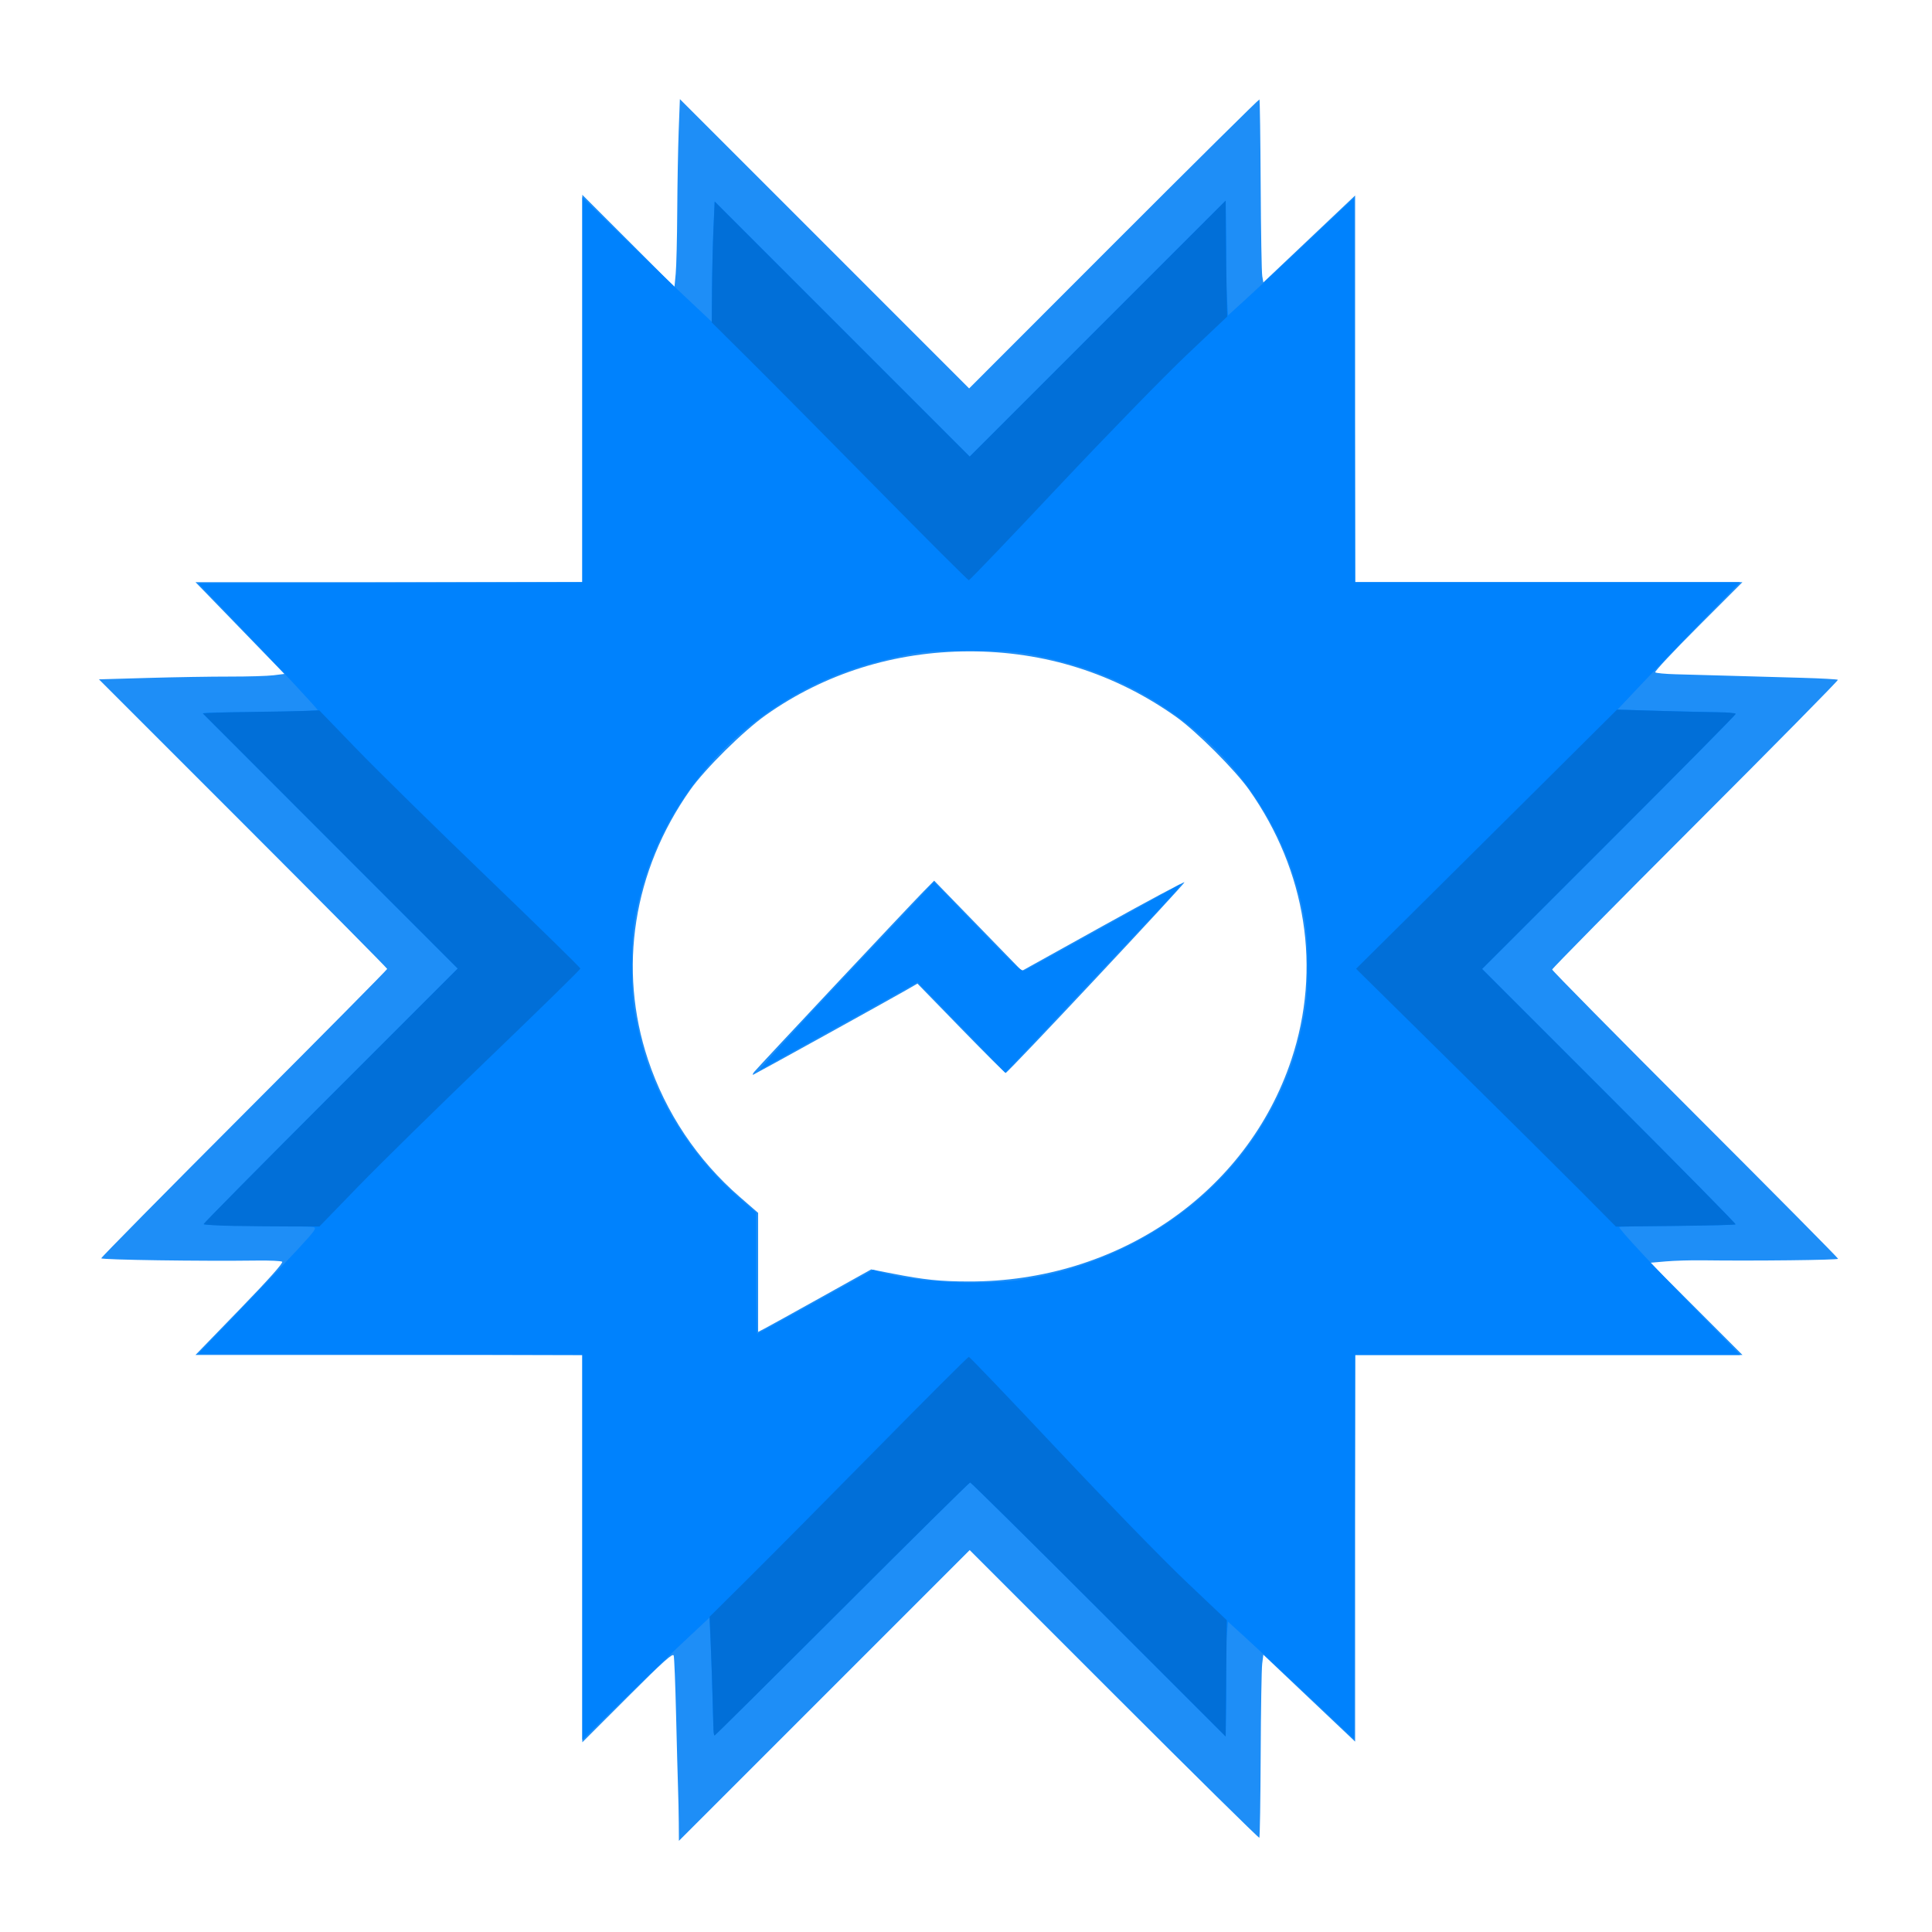 <?xml version="1.0" ?><svg height="1250" id="svg3336" version="1.1" viewBox="0 0 1250 1250" width="1250" xmlns="http://www.w3.org/2000/svg" xmlns:cc="http://creativecommons.org/ns#" xmlns:dc="http://purl.org/dc/elements/1.1/" xmlns:inkscape="http://www.inkscape.org/namespaces/inkscape" xmlns:rdf="http://www.w3.org/1999/02/22-rdf-syntax-ns#" xmlns:sodipodi="http://sodipodi.sourceforge.net/DTD/sodipodi-0.dtd" xmlns:svg="http://www.w3.org/2000/svg"><defs id="defs3340"/><g id="g3834"><path d="m 439.18,1179.777 c -0.045,-6.186 -0.269,-16.591 -0.497,-23.122 -0.228,-6.531 -0.799,-27.906 -1.269,-47.5 -0.47,-19.594 -1.152,-36.684 -1.515,-37.978 -0.526,-1.874 -6.613,3.595 -29.899,26.865 l -29.238,29.218 0,-125.302 0,-125.303 -125.14,0 -125.14,0 28.762,-29.688 c 18.48,-19.074 28.249,-30.027 27.328,-30.638 -0.789,-0.523 -7.903,-0.864 -15.809,-0.758 -36.513,0.49 -101.25,-0.45 -101.25,-1.47 0,-0.618 41.625,-42.804 92.5,-93.747 50.875,-50.943 92.5,-93.004 92.5,-93.471 0,-0.466 -41.961,-42.811 -93.246,-94.1 l -93.246,-93.252 31.683,-0.914 c 17.426,-0.502 41.246,-0.896 52.933,-0.875 11.688,0.021 24.43,-0.356 28.317,-0.838 l 7.067,-0.876 -28.77,-29.688 -28.77,-29.688 125.14,0 125.14,0 0,-125.303 0,-125.303 29.809,29.789 29.809,29.789 0.807,-8.549 c 0.444,-4.702 0.889,-22.893 0.989,-40.424 0.1,-17.531 0.526,-41.02 0.946,-52.197 l 0.765,-20.322 93.574,93.587 93.574,93.587 93.656,-93.743 c 51.511,-51.559 93.884,-93.515 94.163,-93.236 0.279,0.279 0.641,25.174 0.804,55.323 0.163,30.149 0.619,56.672 1.012,58.942 l 0.715,4.126 29.688,-28.117 29.688,-28.117 0,125.083 0,125.083 125.302,0 125.302,0 -28.683,28.703 c -15.775,15.787 -28.265,29.121 -27.754,29.632 0.511,0.511 6.391,1.076 13.068,1.255 6.676,0.179 22.826,0.629 35.889,0.999 13.062,0.37 33.835,0.958 46.161,1.307 12.326,0.349 22.708,0.931 23.071,1.295 0.363,0.363 -41.081,42.405 -92.098,93.426 -51.017,51.021 -92.759,93.328 -92.759,94.015 0,0.688 41.625,42.872 92.5,93.744 50.875,50.872 92.5,92.903 92.5,93.404 0,0.825 -54.341,1.435 -87.851,0.986 -7.412,-0.099 -18.017,0.216 -23.568,0.7 l -10.092,0.88 29.808,29.827 29.808,29.827 -125.303,0 -125.303,0 0,125.083 0,125.083 -29.688,-28.115 -29.688,-28.115 -0.743,5.844 c -0.409,3.214 -0.85,29.723 -0.981,58.909 -0.131,29.185 -0.522,53.349 -0.871,53.697 -0.348,0.348 -42.656,-41.39 -94.017,-92.751 l -93.384,-93.384 -94.065,94.058 -94.065,94.058 -0.083,-11.247 z m 91.958,-340.364 32.5,-18.108 13.75,2.686 c 20.621,4.029 30.78,5.082 49.408,5.125 96.349,0.22 180.08,-57.371 208.748,-143.58 19.549,-58.787 9.629,-122.072 -27.353,-174.506 -9.113,-12.92 -34.185,-37.967 -47.349,-47.299 -39.623,-28.092 -85.087,-42.437 -134.079,-42.305 -48.057,0.13 -93.106,14.276 -131.25,41.215 -14.497,10.239 -39.37,34.837 -48.928,48.389 -36.982,52.435 -46.902,115.72 -27.353,174.506 11.422,34.347 31.98,65.088 59.481,88.943 l 11.8,10.236 0,38.502 0,38.502 4.062,-2.099 c 2.234,-1.154 18.688,-10.248 36.562,-20.207 z m -43.125,-145.961 c 2.388,-3.005 100.57,-107.616 109.619,-116.797 l 6.776,-6.875 28.365,29.193 28.365,29.193 52.261,-29.016 c 28.744,-15.959 52.562,-28.714 52.93,-28.346 0.683,0.683 -114.25,123.307 -115.664,123.403 -0.428,0.029 -13.444,-12.967 -28.925,-28.881 l -28.147,-28.934 -7.478,4.316 c -10.075,5.815 -97.081,53.935 -98.697,54.586 -0.704,0.284 -0.437,-0.546 0.594,-1.844 z" id="path3840" style="fill:#1e8ef7"/><path d="m 376.762,1001.196 0,-124.529 -124.3,-0.319 -124.3,-0.319 25.863,-26.942 c 14.224,-14.818 31.614,-33.177 38.644,-40.798 11.639,-12.618 12.519,-13.906 9.846,-14.417 -1.614,-0.309 -18.03,-0.677 -36.481,-0.818 -18.45,-0.142 -33.825,-0.537 -34.167,-0.879 -0.342,-0.342 36.479,-37.726 81.825,-83.076 l 82.446,-82.454 -82.143,-82.183 c -45.179,-45.201 -82.425,-82.492 -82.77,-82.869 -0.345,-0.378 6.245,-0.69 14.643,-0.695 22.982,-0.013 59.645,-0.915 59.645,-1.468 0,-0.828 -24.38,-26.97 -51.488,-55.209 l -25.863,-26.942 124.3,-0.319 124.3,-0.319 0,-124.544 0,-124.544 24.116,23.613 c 13.264,12.987 32.108,31.13 41.875,40.318 l 17.759,16.706 0.157,-21.081 c 0.086,-11.594 0.508,-29.101 0.938,-38.904 l 0.78,-17.823 82.496,82.511 82.496,82.511 82.816,-82.809 82.816,-82.809 0.275,19.371 c 0.151,10.654 0.163,21.621 0.027,24.371 -0.136,2.75 0.075,10.754 0.469,17.788 l 0.717,12.788 11.312,-10.288 c 6.221,-5.658 24.59,-22.778 40.819,-38.045 l 29.507,-27.757 0.319,124.32 0.319,124.32 124.557,0 124.556,0 -21.75,22.225 c -11.963,12.224 -29.831,30.786 -39.707,41.25 l -17.956,19.025 7.957,0.19 c 4.376,0.105 12.457,0.348 17.956,0.54 5.5,0.192 19.141,0.519 30.312,0.727 11.172,0.208 20.312,0.804 20.312,1.325 0,0.521 -36.923,37.856 -82.051,82.966 l -82.051,82.019 82.309,82.316 c 45.27,45.274 82.031,82.595 81.69,82.936 -0.341,0.341 -17.192,0.747 -37.446,0.904 -20.255,0.156 -37.27,0.509 -37.811,0.783 -1.08,0.548 22.671,26.018 56.484,60.569 l 21.75,22.225 -124.556,0 -124.556,0 -0.319,124.32 -0.319,124.32 -29.507,-27.757 c -16.229,-15.266 -34.601,-32.39 -40.827,-38.052 l -11.32,-10.295 -0.841,10.295 c -0.463,5.662 -0.659,14.795 -0.436,20.295 0.223,5.5 0.271,17.592 0.105,26.871 l -0.3,16.872 -82.191,-82.184 c -45.205,-45.201 -82.616,-82.184 -83.135,-82.184 -0.519,0 -37.837,36.883 -82.93,81.963 -45.092,45.079 -82.262,81.686 -82.6,81.349 -0.338,-0.338 -0.83,-10.08 -1.094,-21.65 -0.264,-11.57 -0.835,-28.499 -1.27,-37.619 l -0.79,-16.583 -16.359,15.333 c -8.998,8.433 -27.502,26.233 -41.121,39.556 l -24.762,24.223 0,-124.529 z m 151.047,-158.928 37.174,-20.636 6.202,1.826 c 22.212,6.539 66.87,8.471 93.077,4.027 72.272,-12.254 132.354,-55.76 162.369,-117.573 7.818,-16.1 12.021,-28.553 16.036,-47.51 2.772,-13.087 3.198,-18.15 3.165,-37.622 -0.033,-19.651 -0.465,-24.478 -3.409,-38.125 -16.753,-77.654 -78.068,-139.478 -157.933,-159.244 -23.406,-5.793 -28.632,-6.376 -57.104,-6.376 -28.472,0 -33.698,0.584 -57.104,6.376 -79.837,19.759 -141.185,81.617 -157.933,159.244 -2.944,13.647 -3.376,18.474 -3.409,38.125 -0.033,19.472 0.393,24.535 3.165,37.622 4.015,18.957 8.219,31.41 16.036,47.51 11.74,24.179 29.215,47.001 49.529,64.686 l 11.59,10.09 0,39.108 c 0,21.51 0.309,39.109 0.686,39.109 0.377,0 17.415,-9.286 37.861,-20.636 z m 18.076,-209.567 58.46,-62.047 28.208,29.228 c 25.957,26.896 28.422,29.115 30.896,27.815 5.576,-2.929 95.379,-52.706 99.564,-55.186 2.789,-1.654 -2.666,4.856 -15.053,17.962 -10.685,11.306 -37.001,39.223 -58.478,62.037 l -39.05,41.481 -15.885,-16.481 c -8.737,-9.065 -21.515,-22.231 -28.397,-29.259 l -12.512,-12.777 -10.625,6.002 c -5.844,3.301 -27.76,15.468 -48.702,27.038 -20.942,11.57 -40.059,22.205 -42.481,23.634 -2.44,1.44 21.669,-25.075 54.055,-59.448 z" id="path3838" style="fill:#0082fd"/><path d="m 461.618,1119.467 c -0.08,-1.891 -0.313,-10.469 -0.519,-19.062 -0.206,-8.594 -0.734,-24.344 -1.175,-35 l -0.8,-19.375 25.201,-25 c 13.861,-13.75 51.366,-51.578 83.344,-84.063 31.979,-32.484 58.601,-59.062 59.161,-59.062 0.56,0 26.389,26.996 57.398,59.991 31.009,32.995 68.332,71.325 82.94,85.178 l 26.56,25.187 -0.225,21.384 c -0.124,11.761 -0.285,28.695 -0.358,37.631 l -0.134,16.247 -82.191,-82.184 c -45.205,-45.201 -82.616,-82.184 -83.135,-82.184 -0.519,0 -37.798,36.844 -82.842,81.875 -45.044,45.031 -82.165,81.875 -82.49,81.875 -0.326,0 -0.657,-1.547 -0.737,-3.438 z M 151.45,793.185 c -10.828,-0.189 -19.688,-0.75 -19.688,-1.246 0,-0.496 36.984,-37.89 82.188,-83.098 l 82.188,-82.196 -82.143,-82.183 c -45.179,-45.201 -82.396,-82.464 -82.706,-82.808 -0.31,-0.344 12.748,-0.793 29.018,-0.998 16.27,-0.205 33.334,-0.526 37.921,-0.714 l 8.34,-0.341 24.16,25.007 c 13.288,13.754 51.301,51.103 84.473,82.998 33.172,31.895 60.312,58.471 60.312,59.058 0,0.587 -26.621,26.647 -59.157,57.912 -32.536,31.265 -70.528,68.57 -84.425,82.899 l -25.268,26.054 -17.762,0 c -9.769,0 -26.622,-0.155 -37.45,-0.344 z m 871.25,-22.541 c -12.547,-12.631 -50.375,-50.166 -84.062,-83.41 l -61.25,-60.444 31.25,-30.978 c 17.188,-17.038 55.179,-54.766 84.426,-83.842 l 53.176,-52.864 26.824,0.823 c 14.753,0.453 32.028,0.85 38.387,0.883 6.359,0.033 11.562,0.512 11.562,1.065 0,0.553 -36.923,37.914 -82.051,83.025 l -82.051,82.019 82.309,82.316 c 45.27,45.274 82.038,82.588 81.706,82.919 -0.332,0.332 -17.885,0.794 -39.009,1.028 l -38.406,0.425 -22.812,-22.966 z M 568.289,316.967 c -31.648,-32.141 -68.845,-69.669 -82.659,-83.396 l -25.118,-24.959 0.157,-21.291 c 0.086,-11.71 0.508,-29.312 0.938,-39.115 l 0.78,-17.823 82.496,82.511 82.496,82.511 82.816,-82.809 82.816,-82.809 0.106,18.746 c 0.058,10.311 0.278,27.194 0.489,37.519 l 0.383,18.772 -26.209,24.818 c -14.415,13.65 -51.797,52.031 -83.07,85.29 -31.273,33.26 -57.315,60.472 -57.871,60.472 -0.555,0 -26.904,-26.297 -58.552,-58.438 z" id="path3836" style="fill:#016fd8"/></g></svg>
